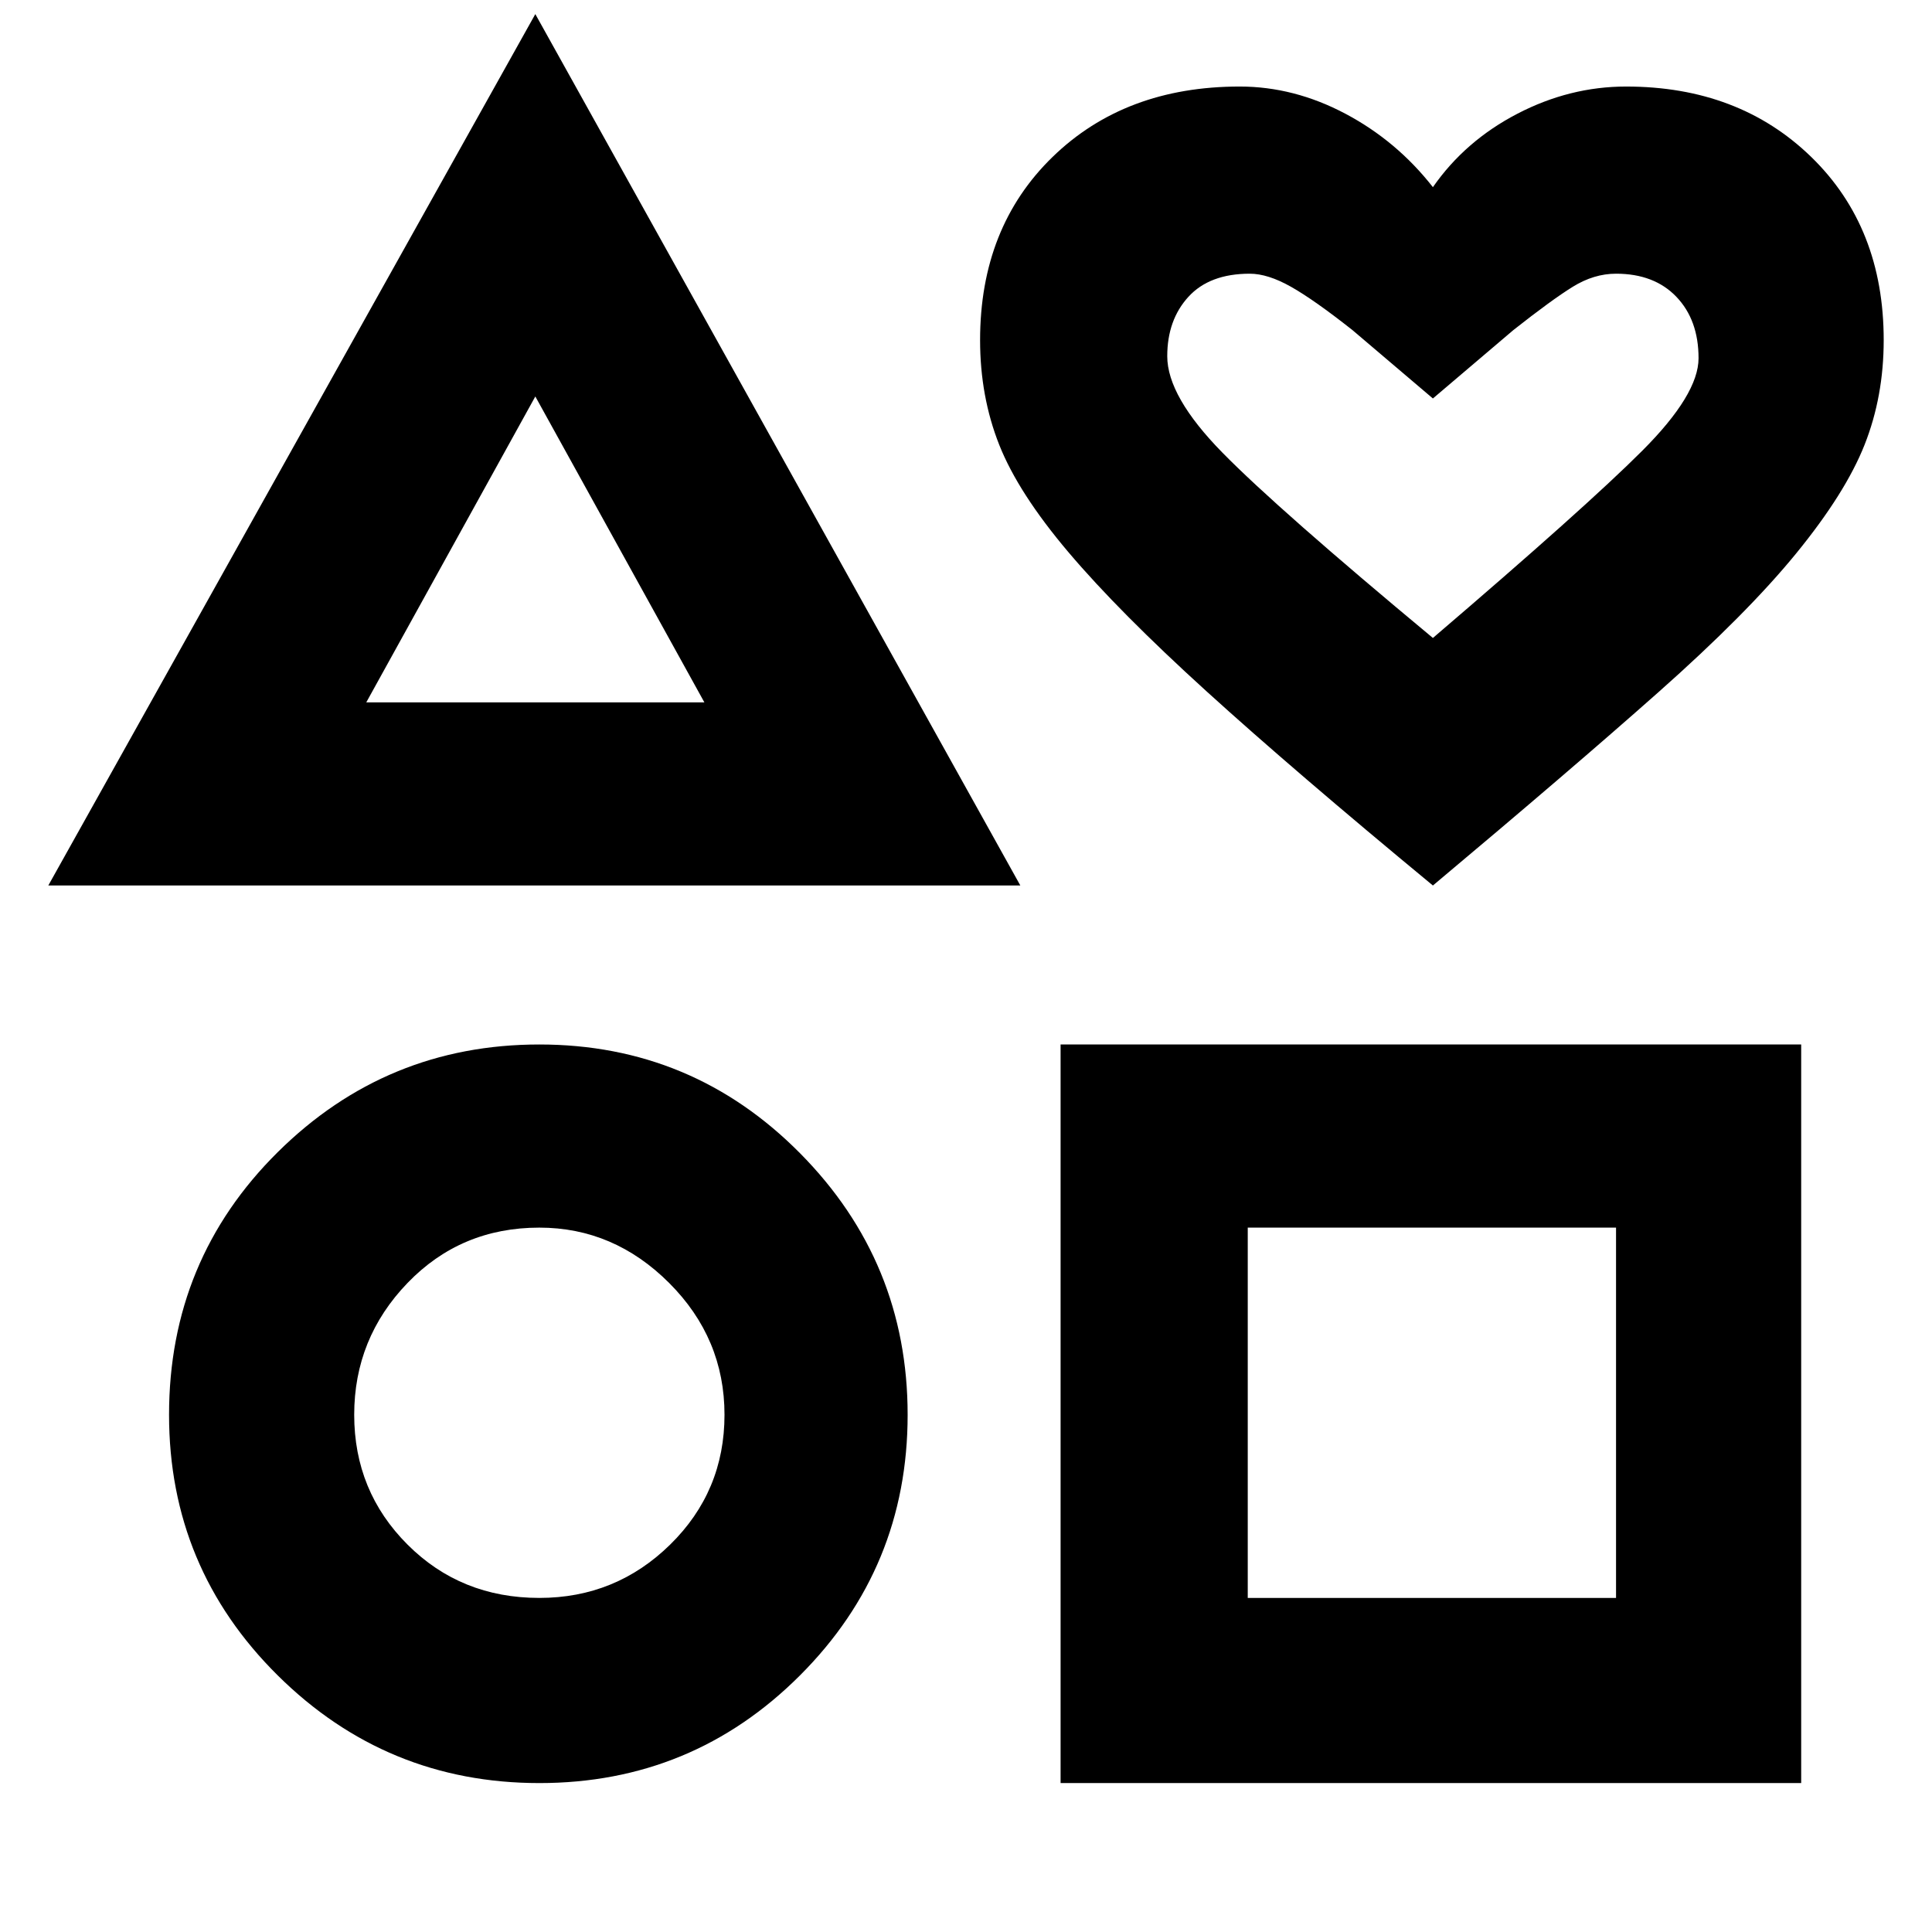<svg xmlns="http://www.w3.org/2000/svg" height="48" width="48"><path d="M1.2 22 13.3.35 25.35 22Zm12.2 22.3q-3.8 0-6.5-2.675T4.2 35.15q0-3.85 2.7-6.525 2.7-2.675 6.5-2.675t6.475 2.7q2.675 2.7 2.675 6.5t-2.675 6.475Q17.2 44.3 13.4 44.3Zm0-4.6q1.9 0 3.25-1.325T18 35.15q0-1.9-1.375-3.275T13.4 30.5q-1.95 0-3.275 1.375T8.8 35.15q0 1.9 1.325 3.225Q11.45 39.7 13.4 39.7ZM9.1 17.45h8.4l-4.2-7.6ZM26.35 44.3V25.95h18.4V44.3ZM31 39.7h9.15v-9.2H31ZM35.6 22q-3.45-2.85-5.625-4.825t-3.425-3.45q-1.25-1.475-1.725-2.675-.475-1.2-.475-2.6 0-2.8 1.8-4.55t4.65-1.75q1.35 0 2.625.675T35.6 4.65q.8-1.15 2.1-1.825t2.7-.675q2.8 0 4.6 1.75 1.8 1.75 1.8 4.55 0 1.4-.475 2.6-.475 1.2-1.7 2.7-1.225 1.5-3.425 3.45-2.2 1.95-5.6 4.8Zm0-6.15q3.8-3.25 5.2-4.65 1.4-1.4 1.4-2.3 0-.95-.55-1.525t-1.5-.575q-.55 0-1.075.325Q38.55 7.45 37.6 8.2l-2 1.7-2-1.7q-.95-.75-1.525-1.075Q31.5 6.8 31.05 6.8q-1 0-1.525.575Q29 7.95 29 8.85q0 1 1.375 2.4t5.225 4.6Zm0-4.5Zm-22.3 2.3Zm.1 21.5Zm22.15 0Z"/></svg>